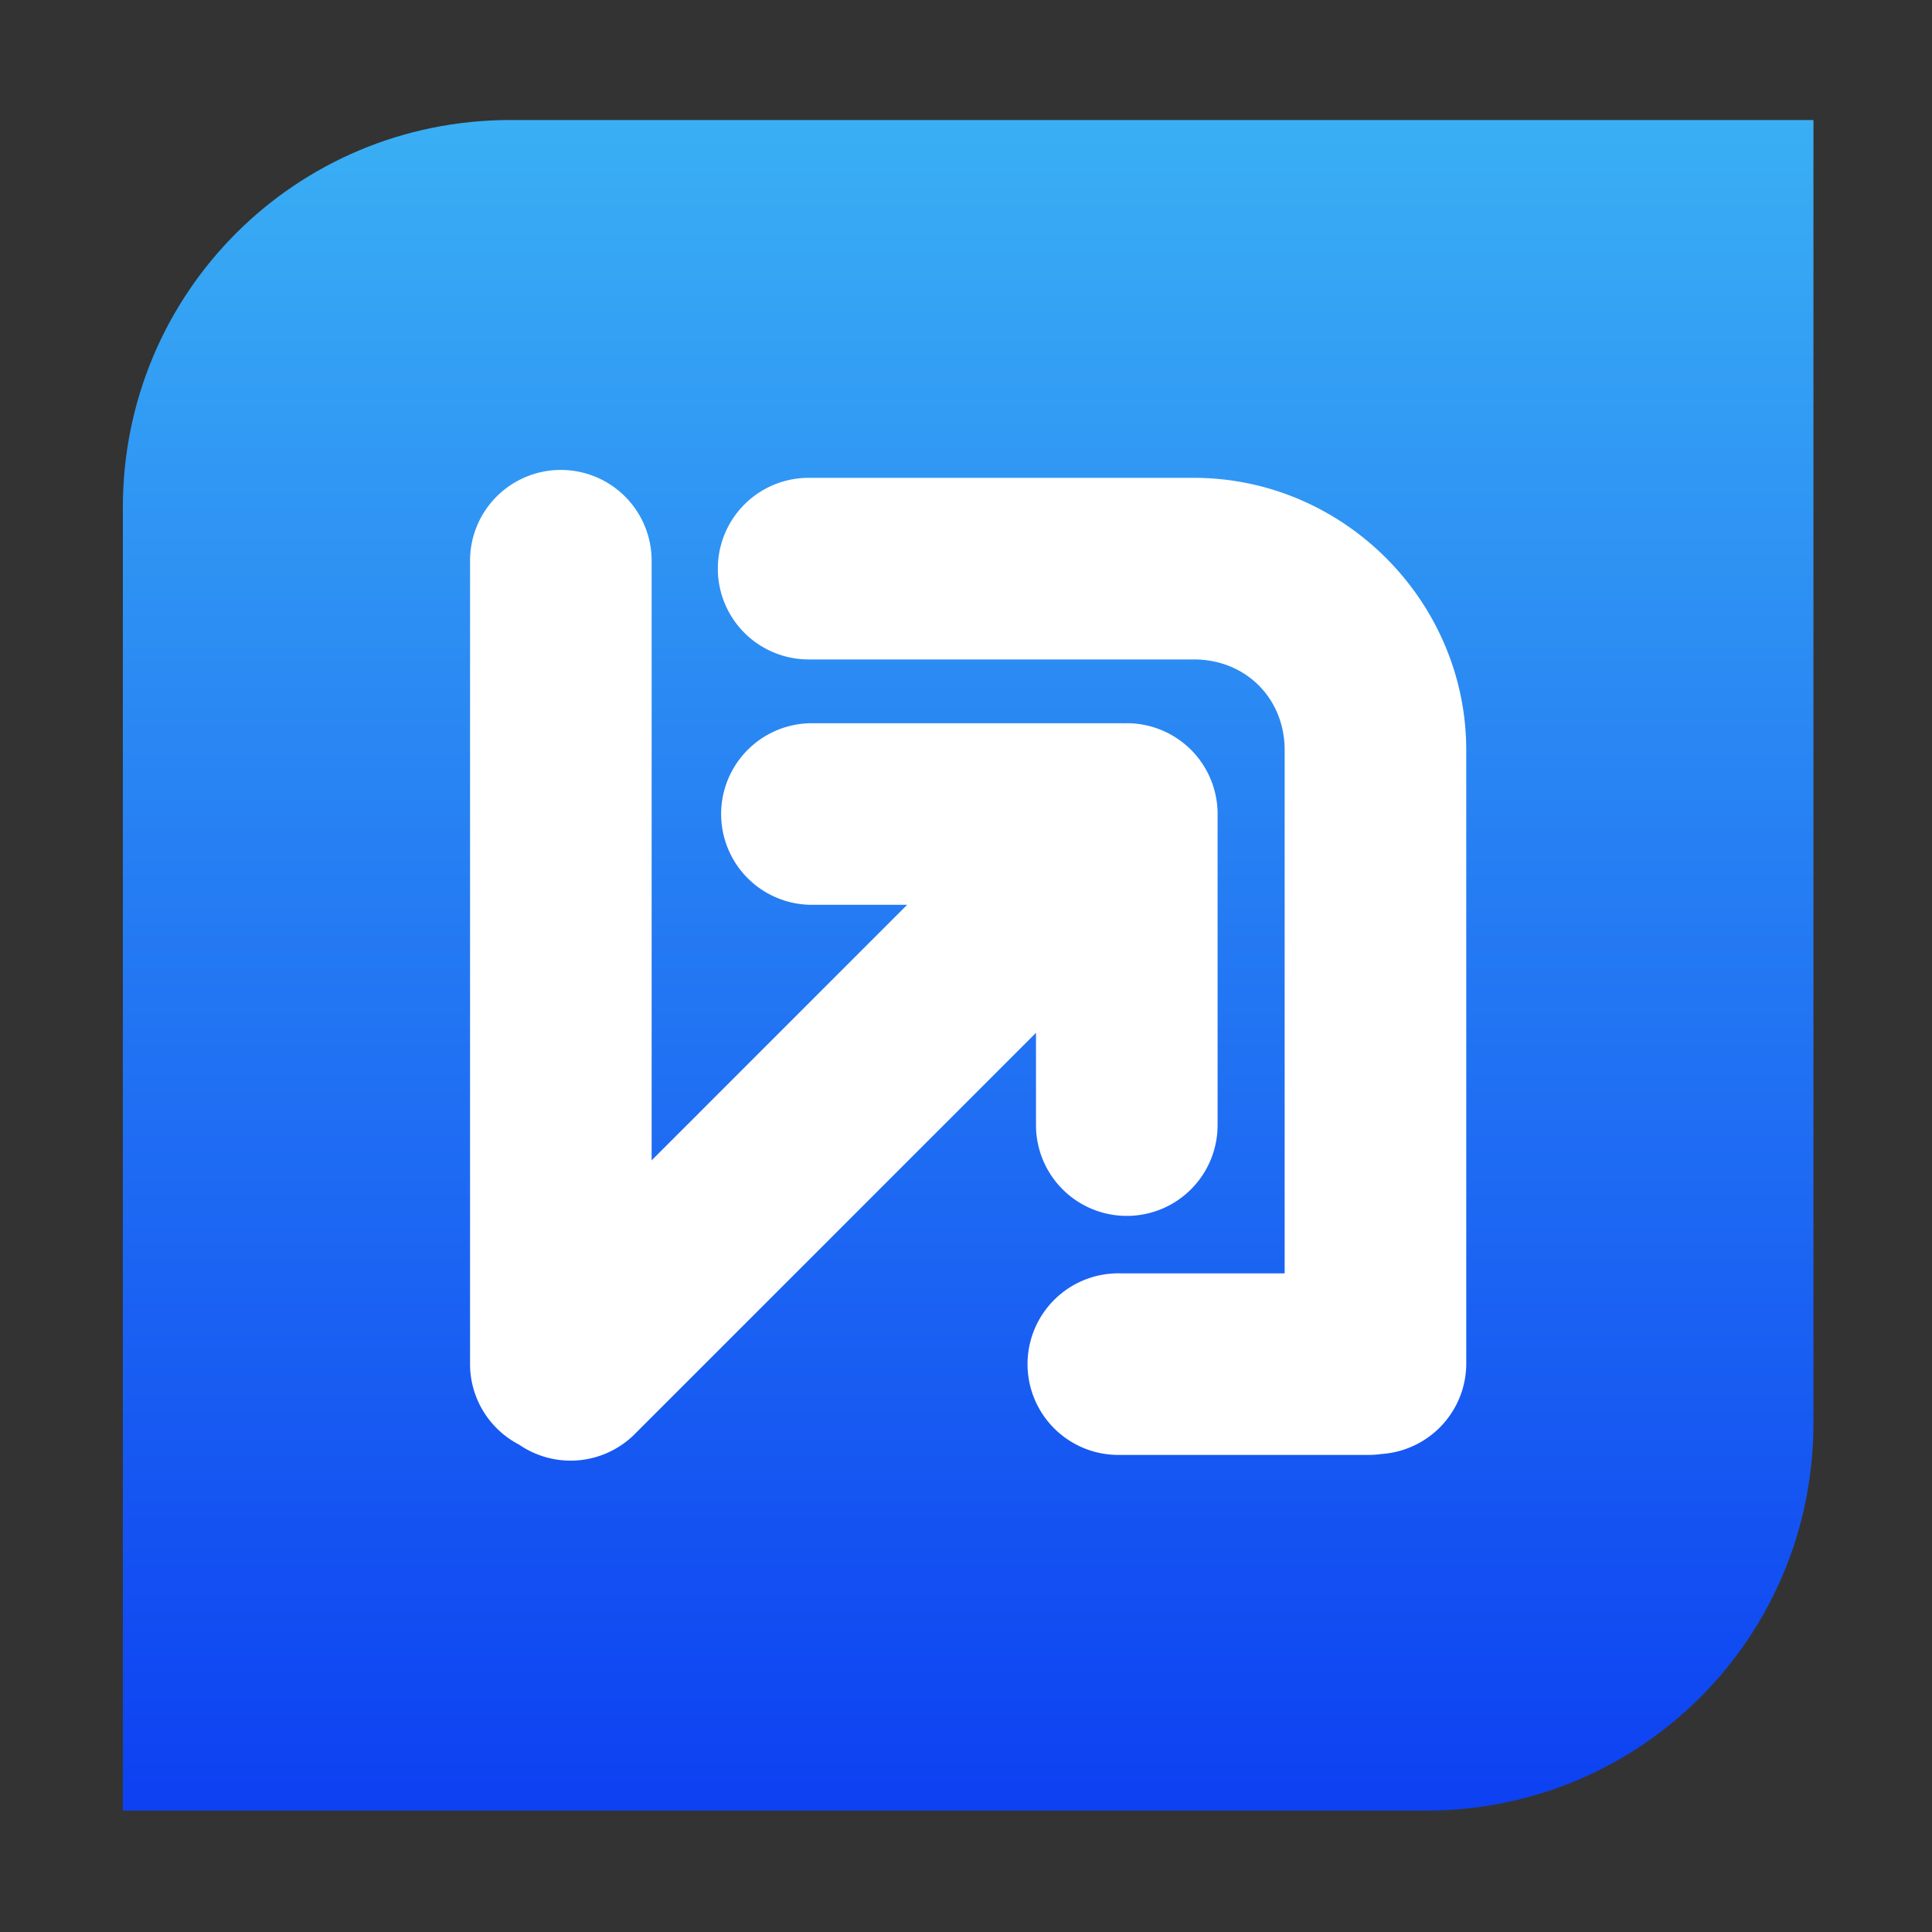 <?xml version="1.0" encoding="UTF-8" standalone="no"?>
<!-- Created with Inkscape (http://www.inkscape.org/) -->

<svg
   xmlns:dc="http://purl.org/dc/elements/1.1/"
   xmlns:cc="http://creativecommons.org/ns#"
   xmlns:rdf="http://www.w3.org/1999/02/22-rdf-syntax-ns#"
   xmlns:svg="http://www.w3.org/2000/svg"
   xmlns="http://www.w3.org/2000/svg"
   xmlns:xlink="http://www.w3.org/1999/xlink"
   xmlns:sodipodi="http://sodipodi.sourceforge.net/DTD/sodipodi-0.dtd"
   xmlns:inkscape="http://www.inkscape.org/namespaces/inkscape"
   width="135.467mm"
   height="135.467mm"
   viewBox="0 0 135.467 135.467"
   version="1.1"
   id="svg8"
   sodipodi:docname="icon-2.svg"
   inkscape:version="0.92.4 (5da689c313, 2019-01-14)">
  <rect x="0" y="0" width="135.467" height="135.467" fill="#333333" stroke="none"/>
  <defs
     id="defs2">
    <clipPath
       clipPathUnits="userSpaceOnUse"
       id="clipPath16">
      <path
         d="M 0,192 H 192 V 0 H 0 Z"
         id="path18"
         inkscape:connector-curvature="0" />
    </clipPath>
    <clipPath
       clipPathUnits="userSpaceOnUse"
       id="clipPath26">
      <path
         d="M -4.88281e-4,192 H 192 V -4.88281e-4 H -4.88281e-4 Z"
         id="path28"
         inkscape:connector-curvature="0" />
    </clipPath>
    <clipPath
       clipPathUnits="userSpaceOnUse"
       id="clipPath34">
      <path
         d="M -4.88281e-4,192 H 192 V -4.88281e-4 H -4.88281e-4 Z"
         id="path36"
         inkscape:connector-curvature="0" />
    </clipPath>
    <clipPath
       clipPathUnits="userSpaceOnUse"
       id="clipPath38">
      <path
         d="M 0,192 H 192 V 0 H 0 Z"
         id="path40"
         inkscape:connector-curvature="0" />
    </clipPath>
    <clipPath
       clipPathUnits="userSpaceOnUse"
       id="clipPath42">
      <path
         d="M 0,192 H 192 V 0 H 0 Z"
         id="path44"
         inkscape:connector-curvature="0" />
    </clipPath>
    <clipPath
       clipPathUnits="userSpaceOnUse"
       id="clipPath116">
      <path
         d="M 0,192 H 192 V -4.88281e-4 H 0 Z"
         id="path118"
         inkscape:connector-curvature="0" />
    </clipPath>
    <clipPath
       clipPathUnits="userSpaceOnUse"
       id="clipPath120">
      <path
         d="M 0,192 H 192 V 4.88281e-4 H 0 Z"
         id="path122"
         inkscape:connector-curvature="0" />
    </clipPath>
    <clipPath
       clipPathUnits="userSpaceOnUse"
       id="clipPath124">
      <path
         d="M 192,192 H 0 V 0 h 192 z"
         id="path126"
         inkscape:connector-curvature="0" />
    </clipPath>
    <linearGradient
       id="linearGradient4384"
       inkscape:collect="always">
      <stop
         id="stop4380"
         offset="0"
         style="stop-color:#3ab0f4;stop-opacity:1" />
      <stop
         id="stop4382"
         offset="1"
         style="stop-color:#0d41f2;stop-opacity:1" />
    </linearGradient>
    <linearGradient
       inkscape:collect="always"
       xlink:href="#linearGradient4384"
       id="linearGradient6197"
       gradientUnits="userSpaceOnUse"
       gradientTransform="matrix(0.265,0,0,0.265,43.927,-182.492)"
       x1="4057.783"
       y1="-766.591"
       x2="4057.783"
       y2="-620.877" />
  </defs>
  <sodipodi:namedview
     id="base"
     pagecolor="#3d3d3d"
     bordercolor="#666666"
     borderopacity="1.0"
     inkscape:pageopacity="0"
     inkscape:pageshadow="2"
     inkscape:zoom="0.49497474"
     inkscape:cx="249.95202"
     inkscape:cy="210.12801"
     inkscape:document-units="px"
     inkscape:current-layer="layer2"
     showgrid="false"
     units="mm"
     inkscape:showpageshadow="false"
     inkscape:window-width="1366"
     inkscape:window-height="705"
     inkscape:window-x="-8"
     inkscape:window-y="-8"
     inkscape:window-maximized="1"
     inkscape:object-paths="true"
     fit-margin-top="0"
     fit-margin-left="0"
     fit-margin-right="0"
     fit-margin-bottom="0" />
  <g
     inkscape:groupmode="layer"
     id="layer2"
     inkscape:label="Layer 2"
     transform="translate(-37.267,83.942)">
    <g
       id="g6213"
       transform="translate(-3096.871,254.988)">
      <rect
         y="-338.929"
         x="3134.137"
         height="135.467"
         width="135.467"
         id="rect6205"
         style="opacity:0;fill:#ffffff;fill-opacity:1;fill-rule:nonzero;stroke:none;stroke-width:13.873;stroke-linecap:round;stroke-linejoin:round;stroke-miterlimit:4;stroke-dasharray:none;stroke-dashoffset:0;stroke-opacity:1;paint-order:fill markers stroke" />
      <g
         style="stroke-width:1.244"
         transform="matrix(3.08,0,0,3.08,-240.027,856.164)"
         id="g6211">
        <path
           style="opacity:1;fill:url(#linearGradient6197);fill-opacity:1;fill-rule:nonzero;stroke:none;stroke-width:9.878;stroke-linecap:round;stroke-linejoin:round;stroke-miterlimit:4;stroke-dasharray:none;stroke-dashoffset:0;stroke-opacity:1;paint-order:fill markers stroke"
           d="m 1107.125,-385.285 c -4.886,0 -8.82,3.933 -8.82,8.82 v 20.847 8.82 h 8.82 20.847 c 4.886,0 8.82,-3.933 8.82,-8.82 v -20.847 -8.82 h -8.82 z m 27.089,2.578 c 0.153,0.153 0.299,0.313 0.44,0.477 -0.141,-0.164 -0.287,-0.324 -0.44,-0.477 z"
           id="path6207"
           inkscape:connector-curvature="0" />
        <path
           inkscape:connector-curvature="0"
           id="path6209"
           d="m 1108.245,-377.319 a 2.067,2.067 0 0 0 -2.036,2.095 v 18.232 a 2.067,2.067 0 0 0 1.115,1.861 2.067,2.067 0 0 0 2.661,-0.266 l 9.108,-9.108 v 2.101 a 2.067,2.067 0 1 0 4.134,0 v -7.052 a 2.067,2.067 0 0 0 -2.098,-2.097 2.067,2.067 0 0 0 -0.021,0.002 2.067,2.067 0 0 0 -0.064,-0.002 h -7.052 a 2.067,2.067 0 1 0 0,4.134 h 2.168 l -5.817,5.818 v -13.623 a 2.067,2.067 0 0 0 -2.098,-2.095 z m 5.672,0.18 a 2.067,2.067 0 1 0 0,4.134 h 8.77 c 1.181,0 2.067,0.886 2.067,2.066 v 11.91 h -3.741 a 2.067,2.067 0 1 0 0,4.133 h 5.636 a 2.067,2.067 0 0 0 0.312,-0.021 2.067,2.067 0 0 0 1.927,-2.09 v -13.932 c 0,-3.399 -2.801,-6.2 -6.2,-6.2 z"
           style="color:#000000;font-style:normal;font-variant:normal;font-weight:normal;font-stretch:normal;font-size:medium;line-height:normal;font-family:sans-serif;font-variant-ligatures:normal;font-variant-position:normal;font-variant-caps:normal;font-variant-numeric:normal;font-variant-alternates:normal;font-feature-settings:normal;text-indent:0;text-align:start;text-decoration:none;text-decoration-line:none;text-decoration-style:solid;text-decoration-color:#000000;letter-spacing:normal;word-spacing:normal;text-transform:none;writing-mode:lr-tb;direction:ltr;text-orientation:mixed;dominant-baseline:auto;baseline-shift:baseline;text-anchor:start;white-space:normal;shape-padding:0;clip-rule:nonzero;display:inline;overflow:visible;visibility:visible;opacity:1;isolation:auto;mix-blend-mode:normal;color-interpolation:sRGB;color-interpolation-filters:linearRGB;solid-color:#000000;solid-opacity:1;vector-effect:none;fill:#ffffff;fill-opacity:1;fill-rule:nonzero;stroke:none;stroke-width:9.878;stroke-linecap:round;stroke-linejoin:round;stroke-miterlimit:4;stroke-dasharray:none;stroke-dashoffset:0;stroke-opacity:1;paint-order:fill markers stroke;color-rendering:auto;image-rendering:auto;shape-rendering:auto;text-rendering:auto;enable-background:accumulate" />
      </g>
    </g>
  </g>
</svg>
